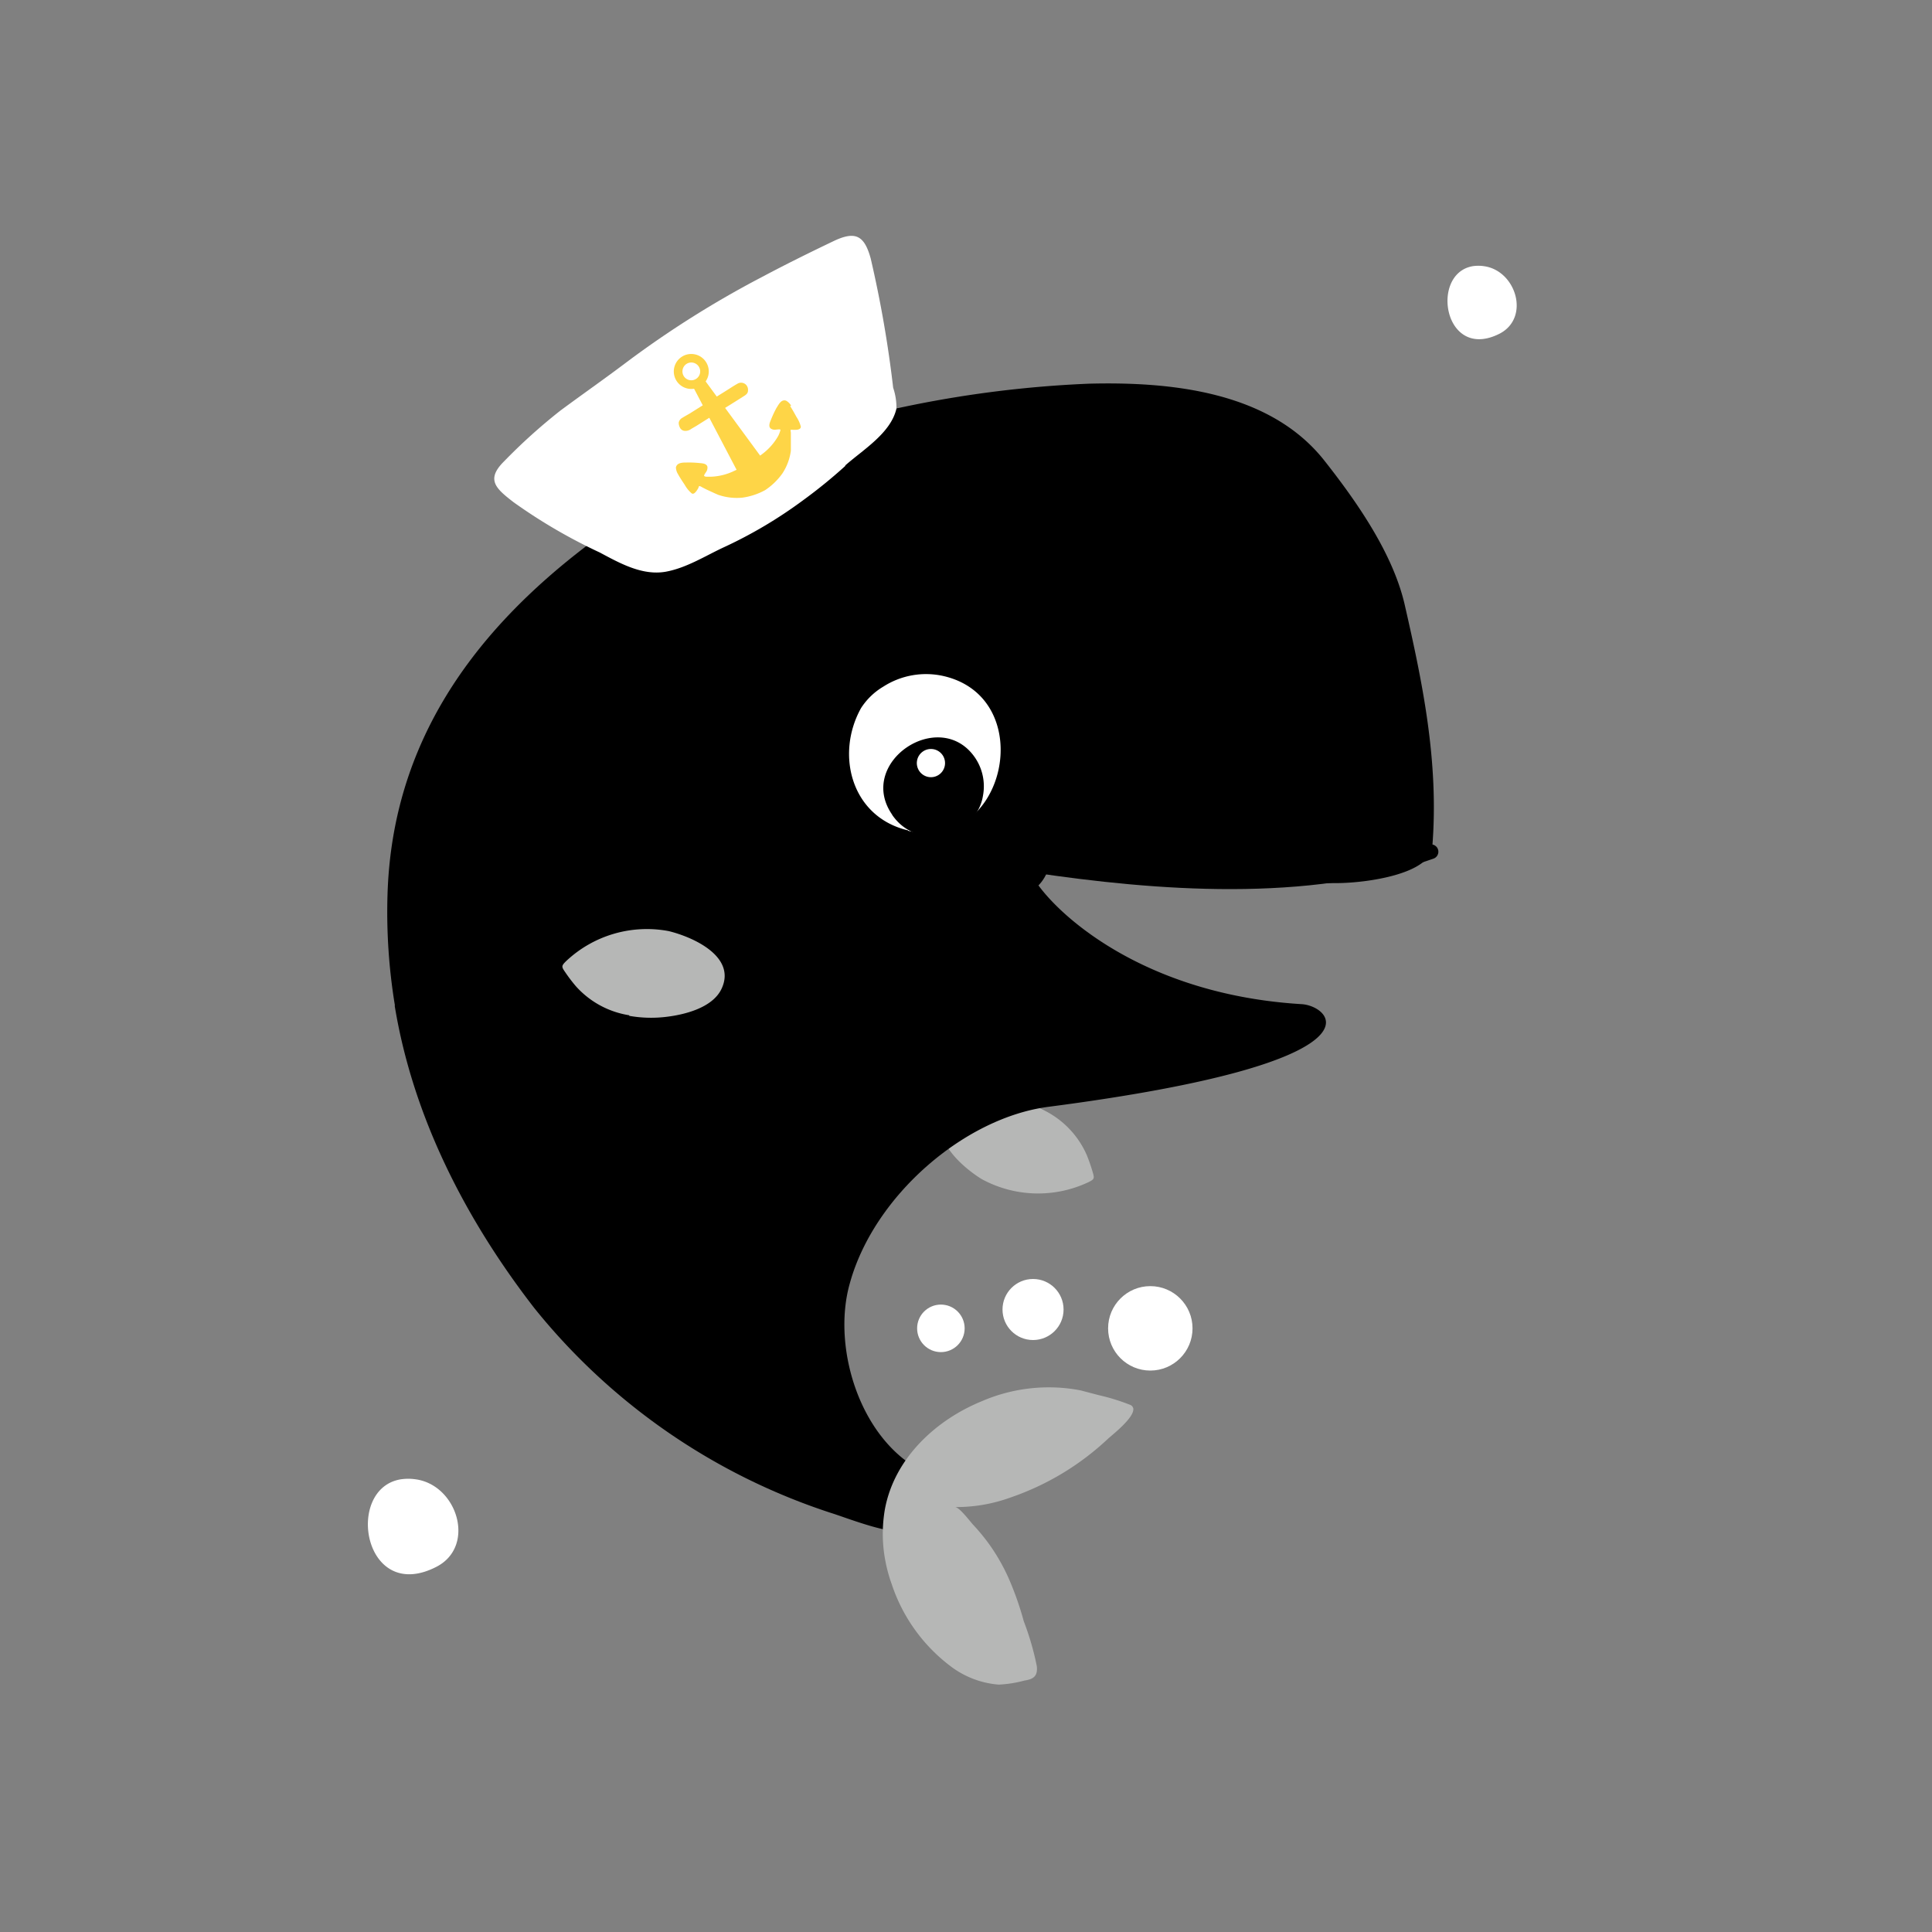 <svg id="Layer_1" data-name="Layer 1" xmlns="http://www.w3.org/2000/svg" width="7.06cm" height="7.06cm" viewBox="0 0 200 200"><rect x="0" y="0" width="200" height="200" fill="#808080" stroke="none"/><defs><style>.cls-1{fill:#fff;}.cls-2{fill:#b6b7b6;}.cls-3{fill:none;stroke:#000;stroke-linecap:round;stroke-linejoin:round;stroke-width:1.52px;}.cls-4{fill:#fed547;}</style></defs><title>whale_b_04</title><path class="cls-1" d="M152.49,27.55a3.94,3.94,0,0,1,1.09,0c3.36.42,4.87,5.35,1.64,7-5.76,2.9-7.24-6.28-2.73-7"/><path class="cls-1" d="M41.55,153.13a5.23,5.23,0,0,1,1.42,0c4.39.55,6.37,7,2.14,9.1-7.53,3.79-9.46-8.21-3.57-9.1"/><path class="cls-2" d="M108.2,115a9.34,9.34,0,0,1,4.31,4.59,17.6,17.6,0,0,1,.59,1.7c.21.69.21.78-.43,1.09a12.19,12.19,0,0,1-11.08-.34c-2.44-1.53-5.8-4.79-3.32-7.37,1.48-1.53,4.4-1.37,6.45-.93A12.86,12.86,0,0,1,108.2,115"/><path d="M40.88,104.08a59.43,59.43,0,0,1-.76-11.62c.52-15.56,8.81-27.06,20.94-36.21A66.36,66.36,0,0,1,85.45,44.14a116.19,116.19,0,0,1,27.26-4.42c8.47-.22,18.72.79,24.38,7.95,3.4,4.31,7.14,9.68,8.34,15,1.81,7.93,3.55,16.18,2.84,25-.22,2.78-6.71,3.75-10,3.75-4.3,0-25.86,0-31.33-1.83-2.39-.8,6.34,13.06,27.81,14.36,3.15.19,9.37,6-26.24,10.63-8.65,1.13-18,9.16-20.52,18.21-2,6.92,1.27,17,8.31,19.87-.91,1.36-1.24,5.11-3,5.75-1.25.46-5.87-1.36-7.21-1.77a65.4,65.4,0,0,1-30.78-21.23c-7.1-9.17-12.56-19.77-14.45-31.29"/><path class="cls-1" d="M94,86c10.1,2.37,13.58-13.66,3.74-16a8.19,8.19,0,0,0-6.3,1.08,6.94,6.94,0,0,0-2.31,2.23c-2.67,4.8-1,11.27,4.87,12.65"/><path d="M92.36,84.34c-3.75-5.41,4.91-11.2,8.56-5.93a5.28,5.28,0,0,1,.83,4,4.51,4.51,0,0,1-.78,1.89c-2.22,2.69-6.43,3.22-8.61.06"/><path class="cls-1" d="M95.18,79.84a1.46,1.46,0,1,1,2,.37,1.46,1.46,0,0,1-2-.37"/><path d="M94.64,49.79c.25.81,2.06,1,4,.37s3.37-1.77,3.12-2.58-2.06-1-4-.37S94.39,49,94.64,49.79"/><path d="M107.52,86.68c-1-.14-4.61,2.3-5.22,3.09-1.63,2.11,1.29,2.42,3.25,2.66,2.87.34,4.54-5.39,2-5.74"/><path class="cls-3" d="M148.14,88.17c-12.76,4.55-28.47,3.28-41.19,1.39"/><path class="cls-2" d="M117.33,145.87a.52.52,0,0,0-.36-.45,22.57,22.57,0,0,0-3.25-1c-1-.26-1.77-.47-1.92-.5a17.43,17.43,0,0,0-10.13,1.12C96.84,147,92.56,151,91.6,156.26a15,15,0,0,0-.11,4.28,15.75,15.75,0,0,0,.82,3.45,17.54,17.54,0,0,0,6.34,8.68,9.46,9.46,0,0,0,4.73,1.72,12.25,12.25,0,0,0,2.67-.42c.93-.14,1.39-.45,1.28-1.49a28.71,28.71,0,0,0-1.35-4.65,32.25,32.25,0,0,0-1.47-4.23,20.06,20.06,0,0,0-2.21-3.88,21.18,21.18,0,0,0-1.58-1.9c-.32-.35-1.39-1.78-1.85-1.81a16.41,16.41,0,0,0,5.77-1,27.91,27.91,0,0,0,10.07-6.08c.41-.38,2.67-2.13,2.61-3.07"/><path class="cls-1" d="M87.53,48.21a52.35,52.35,0,0,1-4.44,3.61,46.7,46.7,0,0,1-8,4.76c-2,.91-4,2.22-6.21,2.61-2.41.41-4.72-.89-6.8-2A55.79,55.79,0,0,1,53.18,52c-1.84-1.42-2.92-2.34-1-4.24a58.72,58.72,0,0,1,5.85-5.27c2.27-1.68,4.59-3.3,6.84-5a102.79,102.79,0,0,1,14-8.81c2.44-1.3,4.91-2.52,7.4-3.71,2.27-1.09,3.21-.62,3.87,1.81a119.88,119.88,0,0,1,2.32,13.36,6.4,6.4,0,0,1,.34,2.15c-.58,2.57-3.52,4.3-5.33,5.92"/><polygon class="cls-4" points="78.81 47.33 76.37 48.86 71.75 40.05 72.92 39.31 78.81 47.33"/><path class="cls-4" d="M71.07,37.67a.92.92,0,1,1-.29,1.26.93.93,0,0,1,.29-1.26m-.47-.75a1.81,1.81,0,1,0,2.5.58,1.81,1.81,0,0,0-2.5-.58"/><path class="cls-4" d="M77.32,39.95a.74.74,0,0,1,.11.5c0,.32-.3.48-.54.63l-1,.63-2.66,1.66-1.16.73-.5.29a1,1,0,0,1-.73.21.61.61,0,0,1-.48-.39,1.12,1.12,0,0,1-.1-.45.72.72,0,0,1,.38-.51c.23-.15.48-.28.72-.42l1.13-.71,2.58-1.61c.42-.26.83-.54,1.26-.78a.72.72,0,0,1,1,.23"/><path class="cls-4" d="M81.9,42a1.39,1.39,0,0,0-.52-.52c-.51-.18-.77.4-1,.75a11,11,0,0,0-.55,1.17c-.11.27-.32.69-.07.94a.69.69,0,0,0,.52.14c.09,0,.47-.07.5,0s-.06.25-.08.33a2.94,2.94,0,0,1-.14.32A6.11,6.11,0,0,1,78.91,47c-.35.27-.72.51-1.08.76l-.3.19-.31.18c-.39.21-.78.42-1.18.6a6,6,0,0,1-2.47.62l-.35,0c-.07,0-.26,0-.32-.08s.18-.37.22-.45a.78.78,0,0,0,.11-.52c-.11-.34-.58-.34-.87-.37a10.21,10.21,0,0,0-1.28-.05c-.4,0-1,0-1.11.51a1.46,1.46,0,0,0,.22.7c.21.38.46.75.7,1.11a3.2,3.2,0,0,0,.71.87c.21.14.4-.12.51-.26a2.34,2.34,0,0,0,.2-.33s0-.11.07-.15.26.09.34.13l.41.21.89.41.32.14a5.92,5.92,0,0,0,2.48.3,6.76,6.76,0,0,0,2.4-.79h0A6.8,6.8,0,0,0,81,49a5.64,5.64,0,0,0,.87-2.34c0-.12,0-.23,0-.35,0-.33,0-.66,0-1,0-.16,0-.31,0-.47s-.07-.34,0-.35h.17a2.43,2.43,0,0,0,.39,0c.18,0,.49-.08.47-.33a3.31,3.31,0,0,0-.45-1c-.21-.38-.42-.77-.66-1.13"/><path class="cls-2" d="M65.14,105.1a9.35,9.35,0,0,1-5.52-3,16.46,16.46,0,0,1-1.09-1.43c-.41-.59-.44-.67.07-1.17a12.19,12.19,0,0,1,10.64-3.11c2.8.7,7,2.76,5.44,6-.93,1.92-3.76,2.66-5.85,2.89a13,13,0,0,1-3.69-.12"/><circle class="cls-1" cx="119.08" cy="137.51" r="4.37"/><circle class="cls-1" cx="106.94" cy="135.56" r="3.16"/><circle class="cls-1" cx="97.4" cy="137.51" r="2.46"/></svg>